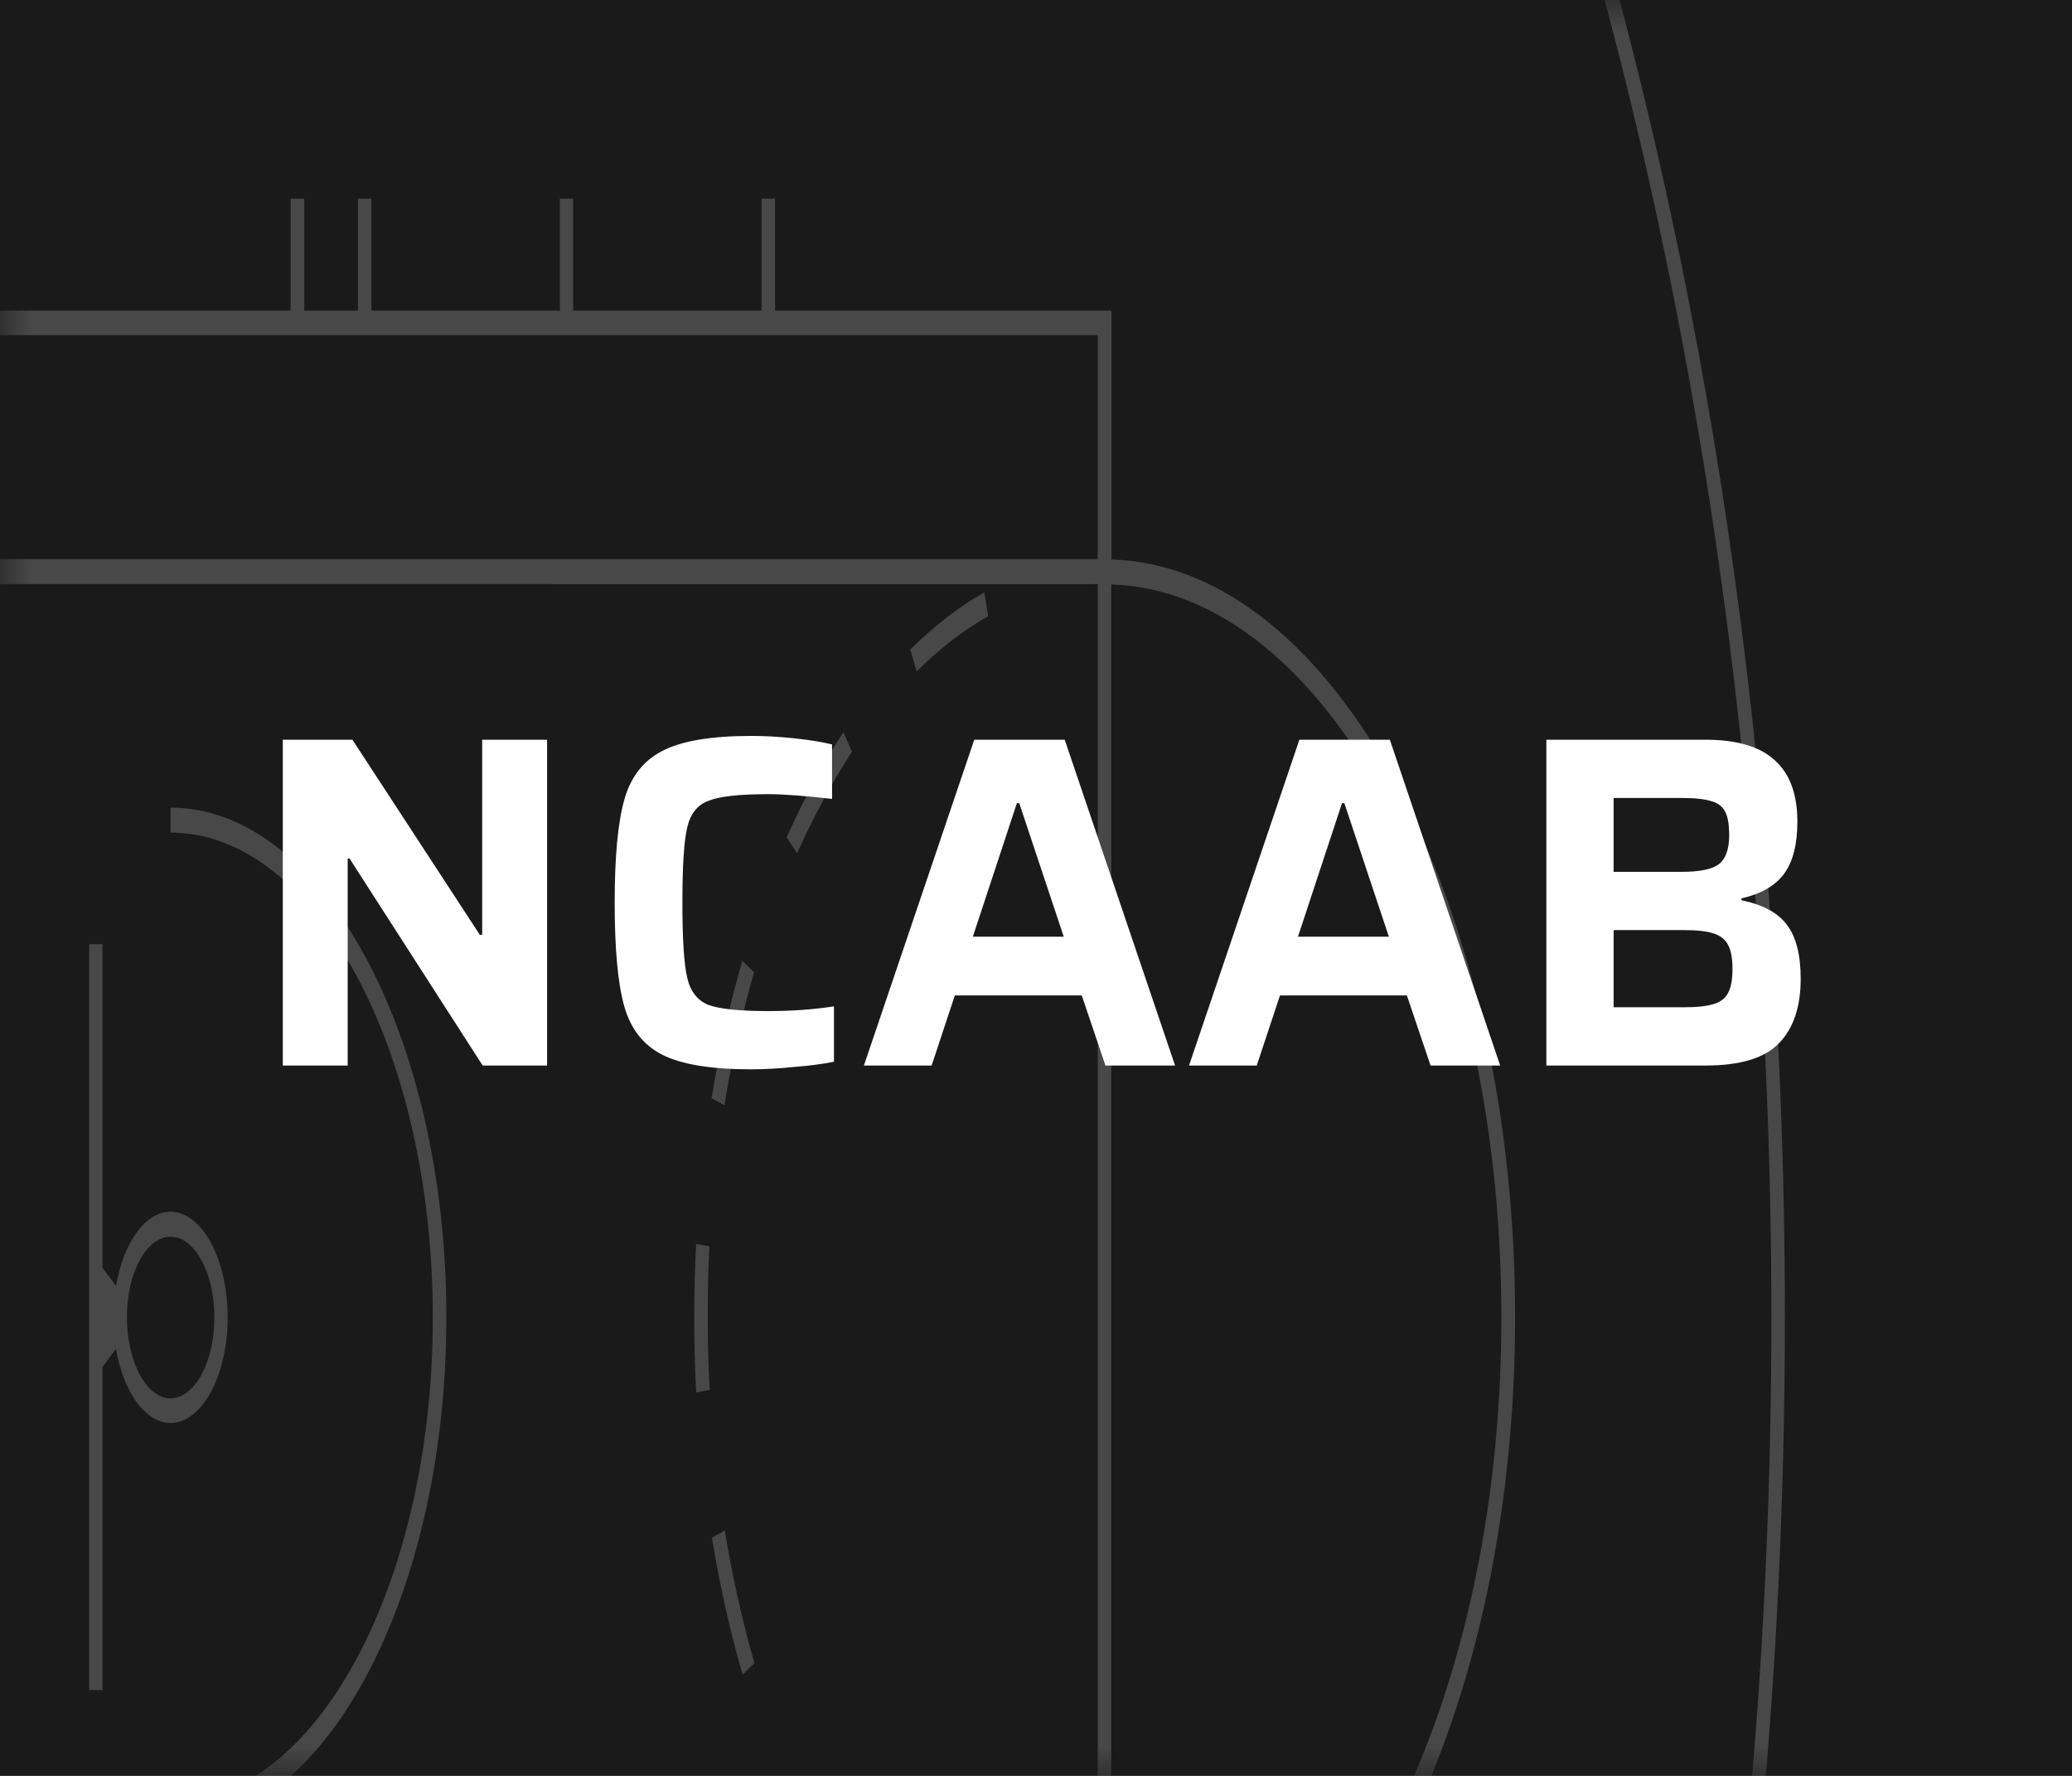 <svg width="35" height="30" viewBox="0 0 35 30" fill="none" xmlns="http://www.w3.org/2000/svg">
<rect width="35" height="30" fill="#1A1A1A"/>
<mask id="mask0" mask-type="alpha" maskUnits="userSpaceOnUse" x="0" y="0" width="35" height="30">
<rect width="35" height="30" fill="#C4C4C4"/>
</mask>
<g mask="url(#mask0)">
<path d="M103.985 74.959V-30.452H55.13V-32.344H54.905V-30.452H46.044V-32.344H45.815V-30.452H-3.044V74.959H103.985ZM50.358 34.64C50.024 34.627 49.698 34.573 49.378 34.479C49.36 34.472 49.342 34.466 49.324 34.459C49.182 34.412 49.044 34.365 48.907 34.298C48.827 34.265 48.743 34.224 48.667 34.184C48.595 34.151 48.518 34.104 48.446 34.063C47.394 33.446 46.454 32.36 45.699 30.945C45.587 30.737 45.478 30.516 45.376 30.294C45.307 30.147 45.238 29.993 45.176 29.838C45.126 29.718 45.075 29.59 45.024 29.463C44.237 27.431 43.772 24.943 43.772 22.26C43.772 19.618 44.222 17.17 44.988 15.158C45.049 14.997 45.111 14.836 45.176 14.682C45.242 14.528 45.307 14.373 45.376 14.226C45.427 14.112 45.481 14.005 45.536 13.897C45.59 13.79 45.645 13.683 45.699 13.575C46.033 12.945 46.407 12.382 46.806 11.899C46.893 11.791 46.983 11.684 47.078 11.584C47.724 10.879 48.435 10.376 49.193 10.101C49.302 10.061 49.411 10.028 49.52 10.001C49.796 9.927 50.075 9.887 50.362 9.88V34.64H50.358ZM50.358 9.451C46.588 9.565 43.54 15.265 43.54 22.253C43.54 29.248 46.588 34.942 50.358 35.056V74.543H21.043V71.606H20.818V74.543H-2.815V68.662H13.531L13.553 68.642C23.634 60.715 30.15 42.507 30.15 22.253C30.15 2 23.634 -16.201 13.553 -24.135L13.531 -24.148H-2.815V-30.03H20.818V-27.093H21.043V-30.03H50.354V9.451H50.358ZM-2.815 47.242V39.261H4.91V41.152H5.139V39.261H6.046V41.152H6.274V39.261H9.457V41.152H9.682V39.261H12.864V41.152H13.092V39.261H18.775V35.056C22.545 34.942 25.593 29.248 25.593 22.253C25.593 15.259 22.545 9.565 18.775 9.451V5.246H13.092V3.355H12.864V5.246H9.682V3.355H9.457V5.246H6.274V3.355H6.046V5.246H5.139V3.355H4.91V5.246H-2.815V-2.735H-1.792V-3.151H-2.815V-23.733H13.488C23.474 -15.859 29.922 2.188 29.922 22.253C29.922 42.319 23.47 60.366 13.488 68.239H-2.815V47.664H-1.792V47.242H-2.815ZM-2.815 38.845V35.063H18.543V38.838H-2.815V38.845ZM-2.815 9.444V5.662H18.543V9.444H-2.815ZM18.771 34.64V9.873C22.414 9.987 25.361 15.493 25.361 22.253C25.361 29.014 22.414 34.526 18.771 34.64ZM103.756 74.543H80.123V71.606H79.898V74.543H50.587V35.056C54.357 34.942 57.405 29.248 57.405 22.253C57.405 15.259 54.357 9.565 50.587 9.451V-30.03H79.898V-27.093H80.123V-30.03H103.756V-24.148H87.41L87.388 -24.135C77.304 -16.201 70.791 2.007 70.791 22.253C70.791 42.5 77.304 60.708 87.384 68.642L87.406 68.662H103.753V74.543H103.756ZM50.583 34.64V9.873C50.866 9.88 51.149 9.927 51.425 9.994C51.534 10.021 51.643 10.054 51.751 10.095C52.532 10.376 53.261 10.906 53.918 11.637C53.994 11.718 54.066 11.805 54.139 11.892C55.968 14.105 57.176 17.928 57.176 22.253C57.176 26.056 56.244 29.463 54.781 31.736C54.702 31.864 54.618 31.984 54.531 32.105C54.11 32.702 53.646 33.205 53.152 33.607C53.054 33.688 52.953 33.762 52.855 33.835C52.753 33.902 52.651 33.976 52.546 34.037C52.444 34.097 52.339 34.157 52.234 34.211C52.18 34.238 52.129 34.265 52.074 34.285C51.915 34.358 51.755 34.419 51.592 34.472C51.552 34.486 51.508 34.499 51.468 34.506C51.178 34.587 50.881 34.633 50.583 34.64ZM82.395 9.444V5.662H103.753V9.444H82.395ZM103.756 47.242H102.733V47.664H103.756V68.239H87.453C77.467 60.359 71.016 42.319 71.016 22.253C71.016 2.188 77.467 -15.859 87.453 -23.733H103.756V-3.151H102.733V-2.735H103.756V5.246H96.031V3.355H95.806V5.246H94.895V3.355H94.667V5.246H91.484V3.355H91.26V5.246H88.077V3.355H87.849V5.246H82.166V9.451C78.396 9.565 75.348 15.265 75.348 22.253C75.348 29.248 78.396 34.942 82.166 35.056V39.261H87.849V41.152H88.077V39.261H91.26V41.152H91.484V39.261H94.667V41.152H94.895V39.261H95.806V41.152H96.031V39.261H103.756V47.242ZM82.17 9.873V34.64C78.527 34.526 75.58 29.014 75.58 22.253C75.58 15.493 78.527 9.987 82.17 9.873ZM103.756 38.845H82.398V35.063H103.756V38.845ZM91.938 34.64C89.264 34.64 86.688 34.64 84.888 34.64C83.396 34.64 82.435 34.64 82.395 34.64V9.873C82.493 9.88 88.549 9.873 94.184 9.873C96.296 9.873 98.346 9.873 100.004 9.873C102.232 9.873 103.753 9.873 103.753 9.873V34.654C103.756 34.647 97.631 34.64 91.938 34.64ZM-2.815 9.867C-2.815 9.867 -2.257 9.867 -1.32 9.867C0.487 9.867 3.702 9.867 7.025 9.867C12.581 9.867 18.445 9.873 18.543 9.867V34.633C18.445 34.633 12.729 34.633 7.236 34.633C2.112 34.633 -2.819 34.64 -2.819 34.64V9.867H-2.815Z" fill="white" fill-opacity="0.2"/>
<path d="M13.466 14.414L13.288 14.145C13.575 13.502 13.898 12.905 14.246 12.368L14.391 12.697C14.057 13.213 13.745 13.79 13.466 14.414Z" fill="white" fill-opacity="0.2"/>
<path d="M15.484 11.342L15.375 10.973C15.774 10.578 16.195 10.249 16.627 10.007L16.692 10.41C16.275 10.645 15.868 10.96 15.484 11.342Z" fill="white" fill-opacity="0.2"/>
<path d="M12.544 28.289C12.33 27.552 12.156 26.773 12.025 25.976L12.243 25.855C12.37 26.626 12.537 27.377 12.744 28.095L12.544 28.289Z" fill="white" fill-opacity="0.2"/>
<path d="M11.759 23.521C11.737 23.105 11.727 22.676 11.727 22.26C11.727 21.845 11.737 21.422 11.759 21.013L11.984 21.053C11.962 21.449 11.955 21.858 11.955 22.26C11.955 22.669 11.966 23.079 11.988 23.481L11.759 23.521Z" fill="white" fill-opacity="0.2"/>
<path d="M12.237 18.672L12.02 18.552C12.15 17.754 12.324 16.976 12.538 16.231L12.738 16.426C12.531 17.143 12.361 17.901 12.237 18.672Z" fill="white" fill-opacity="0.2"/>
<path d="M1.731 28.544V23.092L1.959 22.784C2.083 23.508 2.449 24.038 2.881 24.038C3.414 24.038 3.846 23.233 3.846 22.254C3.846 21.268 3.411 20.47 2.881 20.47C2.449 20.47 2.083 21 1.959 21.724L1.731 21.415V15.95H1.506V28.551H1.731V28.544ZM2.881 20.892C3.291 20.892 3.621 21.503 3.621 22.254C3.621 23.005 3.291 23.622 2.881 23.622C2.475 23.622 2.144 23.005 2.144 22.254C2.141 21.503 2.475 20.892 2.881 20.892Z" fill="white" fill-opacity="0.2"/>
<path d="M2.881 30.865V30.442C5.327 30.442 7.311 26.767 7.311 22.254C7.311 17.733 5.323 14.065 2.881 14.065V13.643C5.45 13.643 7.54 17.506 7.54 22.254C7.54 27.002 5.45 30.865 2.881 30.865Z" fill="white" fill-opacity="0.2"/>
</g>
<path d="M8.153 18L5.905 14.504H5.873V18H4.777V12.496H5.953L8.105 15.792H8.145V12.496H9.241V18H8.153ZM14.087 17.936C13.905 17.973 13.681 18.003 13.415 18.024C13.153 18.051 12.911 18.064 12.687 18.064C12.009 18.064 11.508 17.981 11.183 17.816C10.863 17.651 10.649 17.376 10.543 16.992C10.436 16.608 10.383 16.027 10.383 15.248C10.383 14.48 10.436 13.904 10.543 13.52C10.649 13.131 10.863 12.853 11.183 12.688C11.508 12.517 12.009 12.432 12.687 12.432C12.916 12.432 13.159 12.445 13.415 12.472C13.671 12.499 13.884 12.533 14.055 12.576V13.496C13.591 13.443 13.231 13.416 12.975 13.416C12.489 13.416 12.153 13.453 11.967 13.528C11.78 13.597 11.66 13.749 11.607 13.984C11.553 14.219 11.527 14.64 11.527 15.248C11.527 15.856 11.553 16.277 11.607 16.512C11.66 16.747 11.78 16.901 11.967 16.976C12.153 17.045 12.489 17.08 12.975 17.08C13.38 17.08 13.751 17.053 14.087 17V17.936ZM18.673 18L18.273 16.816H16.129L15.737 18H14.593L16.457 12.496H17.985L19.849 18H18.673ZM17.217 13.568H17.177L16.433 15.824H17.969L17.217 13.568ZM24.165 18L23.765 16.816H21.621L21.229 18H20.085L21.949 12.496H23.477L25.341 18H24.165ZM22.709 13.568H22.669L21.925 15.824H23.461L22.709 13.568ZM26.121 12.496H28.809C29.342 12.496 29.734 12.613 29.985 12.848C30.236 13.077 30.361 13.421 30.361 13.88C30.361 14.264 30.286 14.557 30.137 14.76C29.988 14.963 29.748 15.101 29.417 15.176V15.208C29.78 15.283 30.036 15.421 30.185 15.624C30.34 15.827 30.417 16.131 30.417 16.536C30.417 17.011 30.294 17.373 30.049 17.624C29.809 17.875 29.396 18 28.809 18H26.121V12.496ZM28.401 14.728C28.71 14.728 28.921 14.685 29.033 14.6C29.15 14.509 29.209 14.347 29.209 14.112C29.209 13.936 29.188 13.805 29.145 13.72C29.102 13.629 29.025 13.568 28.913 13.536C28.801 13.499 28.63 13.48 28.401 13.48H27.257V14.728H28.401ZM28.441 17.016C28.665 17.016 28.836 16.997 28.953 16.96C29.07 16.923 29.15 16.859 29.193 16.768C29.241 16.677 29.265 16.544 29.265 16.368C29.265 16.192 29.241 16.059 29.193 15.968C29.145 15.872 29.062 15.805 28.945 15.768C28.833 15.731 28.665 15.712 28.441 15.712H27.257V17.016H28.441Z" fill="white"/>
</svg>
